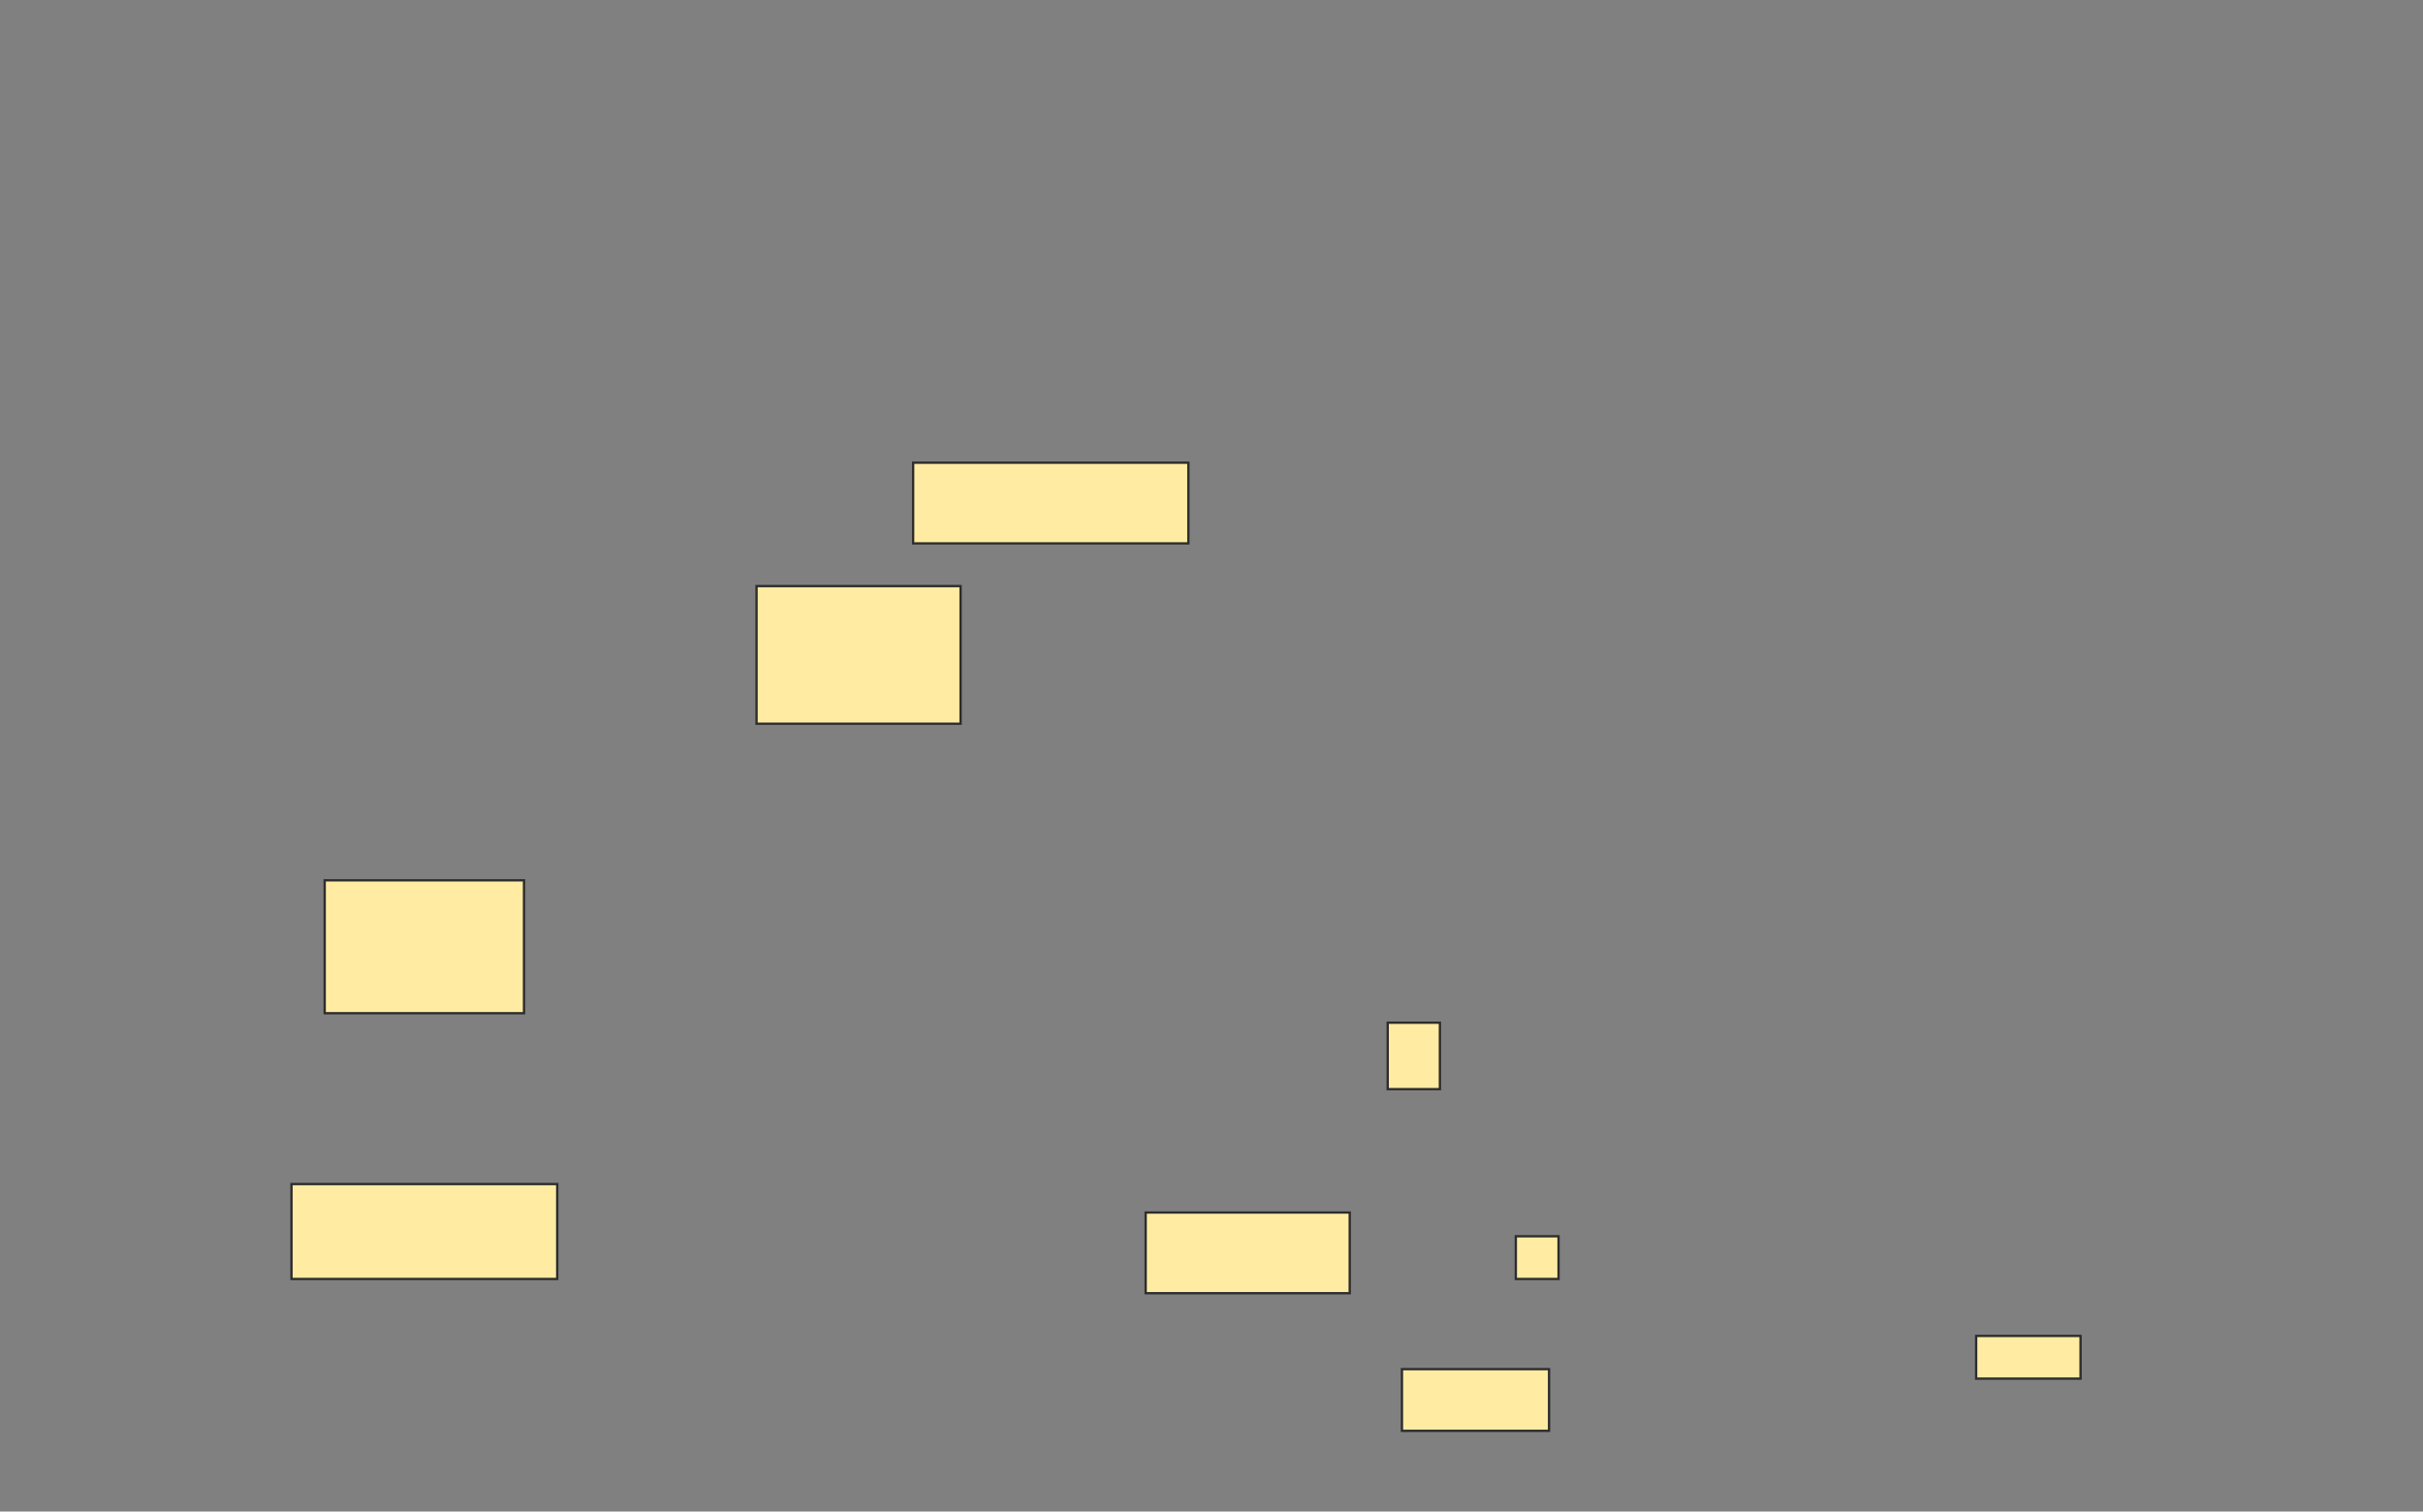 <svg xmlns="http://www.w3.org/2000/svg" width="1042" height="650">
 <rect width="100%" height="100%" fill="#808080" stroke="none"/>
 <!-- Created with Image Occlusion Enhanced -->
 <g>
  <title>Labels</title>
 </g>
 <g>
  <title>Masks</title>
  <rect id="475d8c358e644dba8e3c9b40c46988ab-oa-1" height="57.143" width="85.714" y="378.571" x="139.633" stroke="#2D2D2D" fill="#FFEBA2"/>
  <rect id="475d8c358e644dba8e3c9b40c46988ab-oa-2" height="40.816" width="114.286" y="509.184" x="125.347" stroke="#2D2D2D" fill="#FFEBA2"/>
  <rect id="475d8c358e644dba8e3c9b40c46988ab-oa-3" height="59.184" width="87.755" y="252.041" x="325.347" stroke="#2D2D2D" fill="#FFEBA2"/>
  <rect id="475d8c358e644dba8e3c9b40c46988ab-oa-4" height="34.694" width="118.367" y="198.98" x="392.694" stroke="#2D2D2D" fill="#FFEBA2"/>
  <rect id="475d8c358e644dba8e3c9b40c46988ab-oa-5" height="34.694" width="87.755" y="521.429" x="492.694" stroke="#2D2D2D" fill="#FFEBA2"/>
  <rect id="475d8c358e644dba8e3c9b40c46988ab-oa-6" height="28.571" width="22.449" y="439.796" x="596.776" stroke="#2D2D2D" fill="#FFEBA2"/>
  <rect id="475d8c358e644dba8e3c9b40c46988ab-oa-7" height="18.367" width="18.367" y="531.633" x="651.878" stroke="#2D2D2D" fill="#FFEBA2"/>
  <rect id="475d8c358e644dba8e3c9b40c46988ab-oa-8" height="26.531" width="63.265" y="588.776" x="602.898" stroke="#2D2D2D" fill="#FFEBA2"/>
  <rect id="475d8c358e644dba8e3c9b40c46988ab-oa-9" height="18.367" width="44.898" y="574.49" x="849.837" stroke="#2D2D2D" fill="#FFEBA2"/>
 </g>
</svg>
